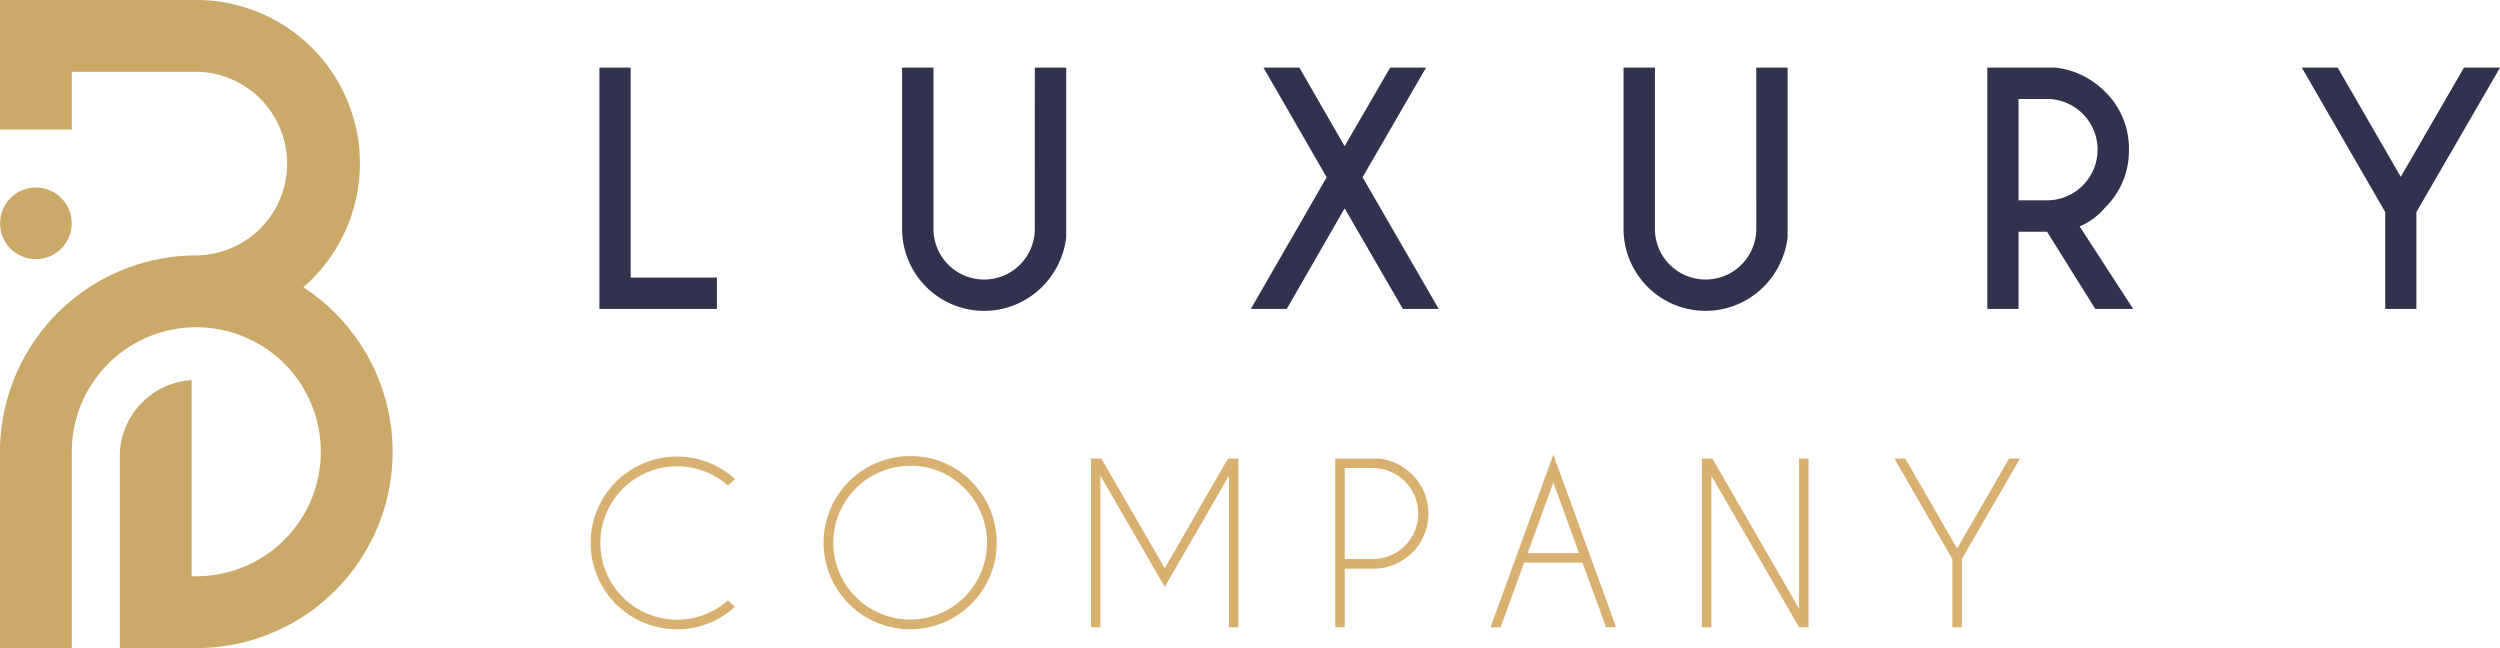 <svg xmlns="http://www.w3.org/2000/svg" xmlns:xlink="http://www.w3.org/1999/xlink" width="240.718" height="62.398" viewBox="0 0 240.718 62.398">
  <defs>
    <clipPath id="clip-path">
      <rect id="Rectangle_2" data-name="Rectangle 2" width="240.718" height="62.398" fill="none"/>
    </clipPath>
  </defs>
  <g id="Group_3" data-name="Group 3" transform="translate(0 0)">
    <path id="Path_1" data-name="Path 1" d="M91.369,33.542V10.307h3.007V30.522h8.307v3.02Z" transform="translate(-33.653 -3.796)" fill="#31324e"/>
    <g id="Group_2" data-name="Group 2" transform="translate(0 0)">
      <g id="Group_1" data-name="Group 1" clip-path="url(#clip-path)">
        <path id="Path_2" data-name="Path 2" d="M150.291,10.307h3.021V26.674A8.132,8.132,0,0,1,151,31.409a7.9,7.9,0,0,1-13.491-5.577V10.307h3.021V25.832a4.879,4.879,0,0,0,9.758,0Z" transform="translate(-50.649 -3.796)" fill="#31324e"/>
        <path id="Path_3" data-name="Path 3" d="M190.666,33.542l7.3-12.678-6.084-10.558h3.457l4.357,7.566,4.386-7.566h3.456l-6.113,10.558,7.333,12.678h-3.455L199.7,23.857l-5.576,9.685Z" transform="translate(-70.227 -3.796)" fill="#31324e"/>
        <path id="Path_4" data-name="Path 4" d="M260.257,10.307h3.019V26.674a8.121,8.121,0,0,1-2.307,4.734,7.9,7.9,0,0,1-13.491-5.577V10.307H250.5V25.832a4.879,4.879,0,0,0,9.759,0Z" transform="translate(-91.152 -3.796)" fill="#31324e"/>
        <path id="Path_5" data-name="Path 5" d="M308.682,26.108h-2.744v7.435h-3.007V10.307h6.593a8.029,8.029,0,0,1,4.735,2.308,7.636,7.636,0,0,1,2.308,5.577,7.664,7.664,0,0,1-2.308,5.605,6.53,6.53,0,0,1-2.439,1.8l5.154,7.944h-3.646Zm-2.744-12.78v9.759h2.744a4.884,4.884,0,0,0,4.865-4.894,4.871,4.871,0,0,0-4.865-4.865Z" transform="translate(-111.577 -3.796)" fill="#31324e"/>
        <path id="Path_6" data-name="Path 6" d="M358.9,24.218l-8.032-13.911h3.456l6.071,10.515,6.085-10.515h3.472L361.9,24.218v9.324H358.9Z" transform="translate(-129.233 -3.796)" fill="#31324e"/>
        <path id="Path_7" data-name="Path 7" d="M103.253,83.44l.69.619a8.315,8.315,0,1,1,0-12.3l-.69.629a7.386,7.386,0,1,0,0,11.056" transform="translate(-33.162 -25.633)" fill="#d8b070"/>
        <path id="Path_8" data-name="Path 8" d="M139.771,71.97a8.334,8.334,0,1,1-5.892-2.441,8.035,8.035,0,0,1,5.892,2.441m-5.892-1.508a7.4,7.4,0,1,0,5.233,2.168,7.129,7.129,0,0,0-5.233-2.168" transform="translate(-46.241 -25.609)" fill="#d8b070"/>
        <path id="Path_9" data-name="Path 9" d="M167.273,69.9l6.1,10.558L179.465,69.9h1.046l-.04.071V86.14h-.913V71.552l-6.183,10.7-6.192-10.7V86.14h-.914V69.968l-.04-.071Z" transform="translate(-61.225 -25.745)" fill="#d8b070"/>
        <path id="Path_10" data-name="Path 10" d="M204.448,80.5V86.14h-.913V69.9H207.8a5.388,5.388,0,0,1,3.157,1.553A5.3,5.3,0,0,1,207.21,80.5Zm0-9.685v8.761h2.762a4.381,4.381,0,0,0,0-8.761Z" transform="translate(-74.967 -25.745)" fill="#d8b070"/>
        <path id="Path_11" data-name="Path 11" d="M236.06,79.7h-5.623l-2.264,6.223H227.2L233.248,69.3l6.041,16.619h-.965Zm-.334-.913-2.477-6.812-2.476,6.812Z" transform="translate(-83.682 -25.526)" fill="#d8b070"/>
        <path id="Path_12" data-name="Path 12" d="M259.428,69.9h1.006l8.346,14.446V69.9h.913V86.14h-.913l-8.438-14.588V86.14h-.914Z" transform="translate(-95.554 -25.745)" fill="#d8b070"/>
        <path id="Path_13" data-name="Path 13" d="M294.348,79.571,288.765,69.9h1.046l4.995,8.661,5-8.661h1.047l-5.594,9.675V86.14h-.915Z" transform="translate(-106.359 -25.745)" fill="#d8b070"/>
        <path id="Path_14" data-name="Path 14" d="M29.2,27.659A15.743,15.743,0,0,0,18.9,0H0V12.477H6.912V6.911H18.9a8.842,8.842,0,0,1,0,17.683A18.924,18.924,0,0,0,0,43.5v18.9H6.912V43.5A11.99,11.99,0,1,1,18.9,55.487h-.45V36.6a7.38,7.38,0,0,0-6.911,6.942v.192h0V62.4H18.9a18.894,18.894,0,0,0,10.3-34.74" transform="translate(0 0)" fill="#caa969"/>
        <path id="Path_15" data-name="Path 15" d="M6.908,32.033A3.448,3.448,0,1,0,3.461,35.48a3.448,3.448,0,0,0,3.448-3.448" transform="translate(-0.005 -10.529)" fill="#caa969"/>
      </g>
    </g>
  </g>
</svg>
